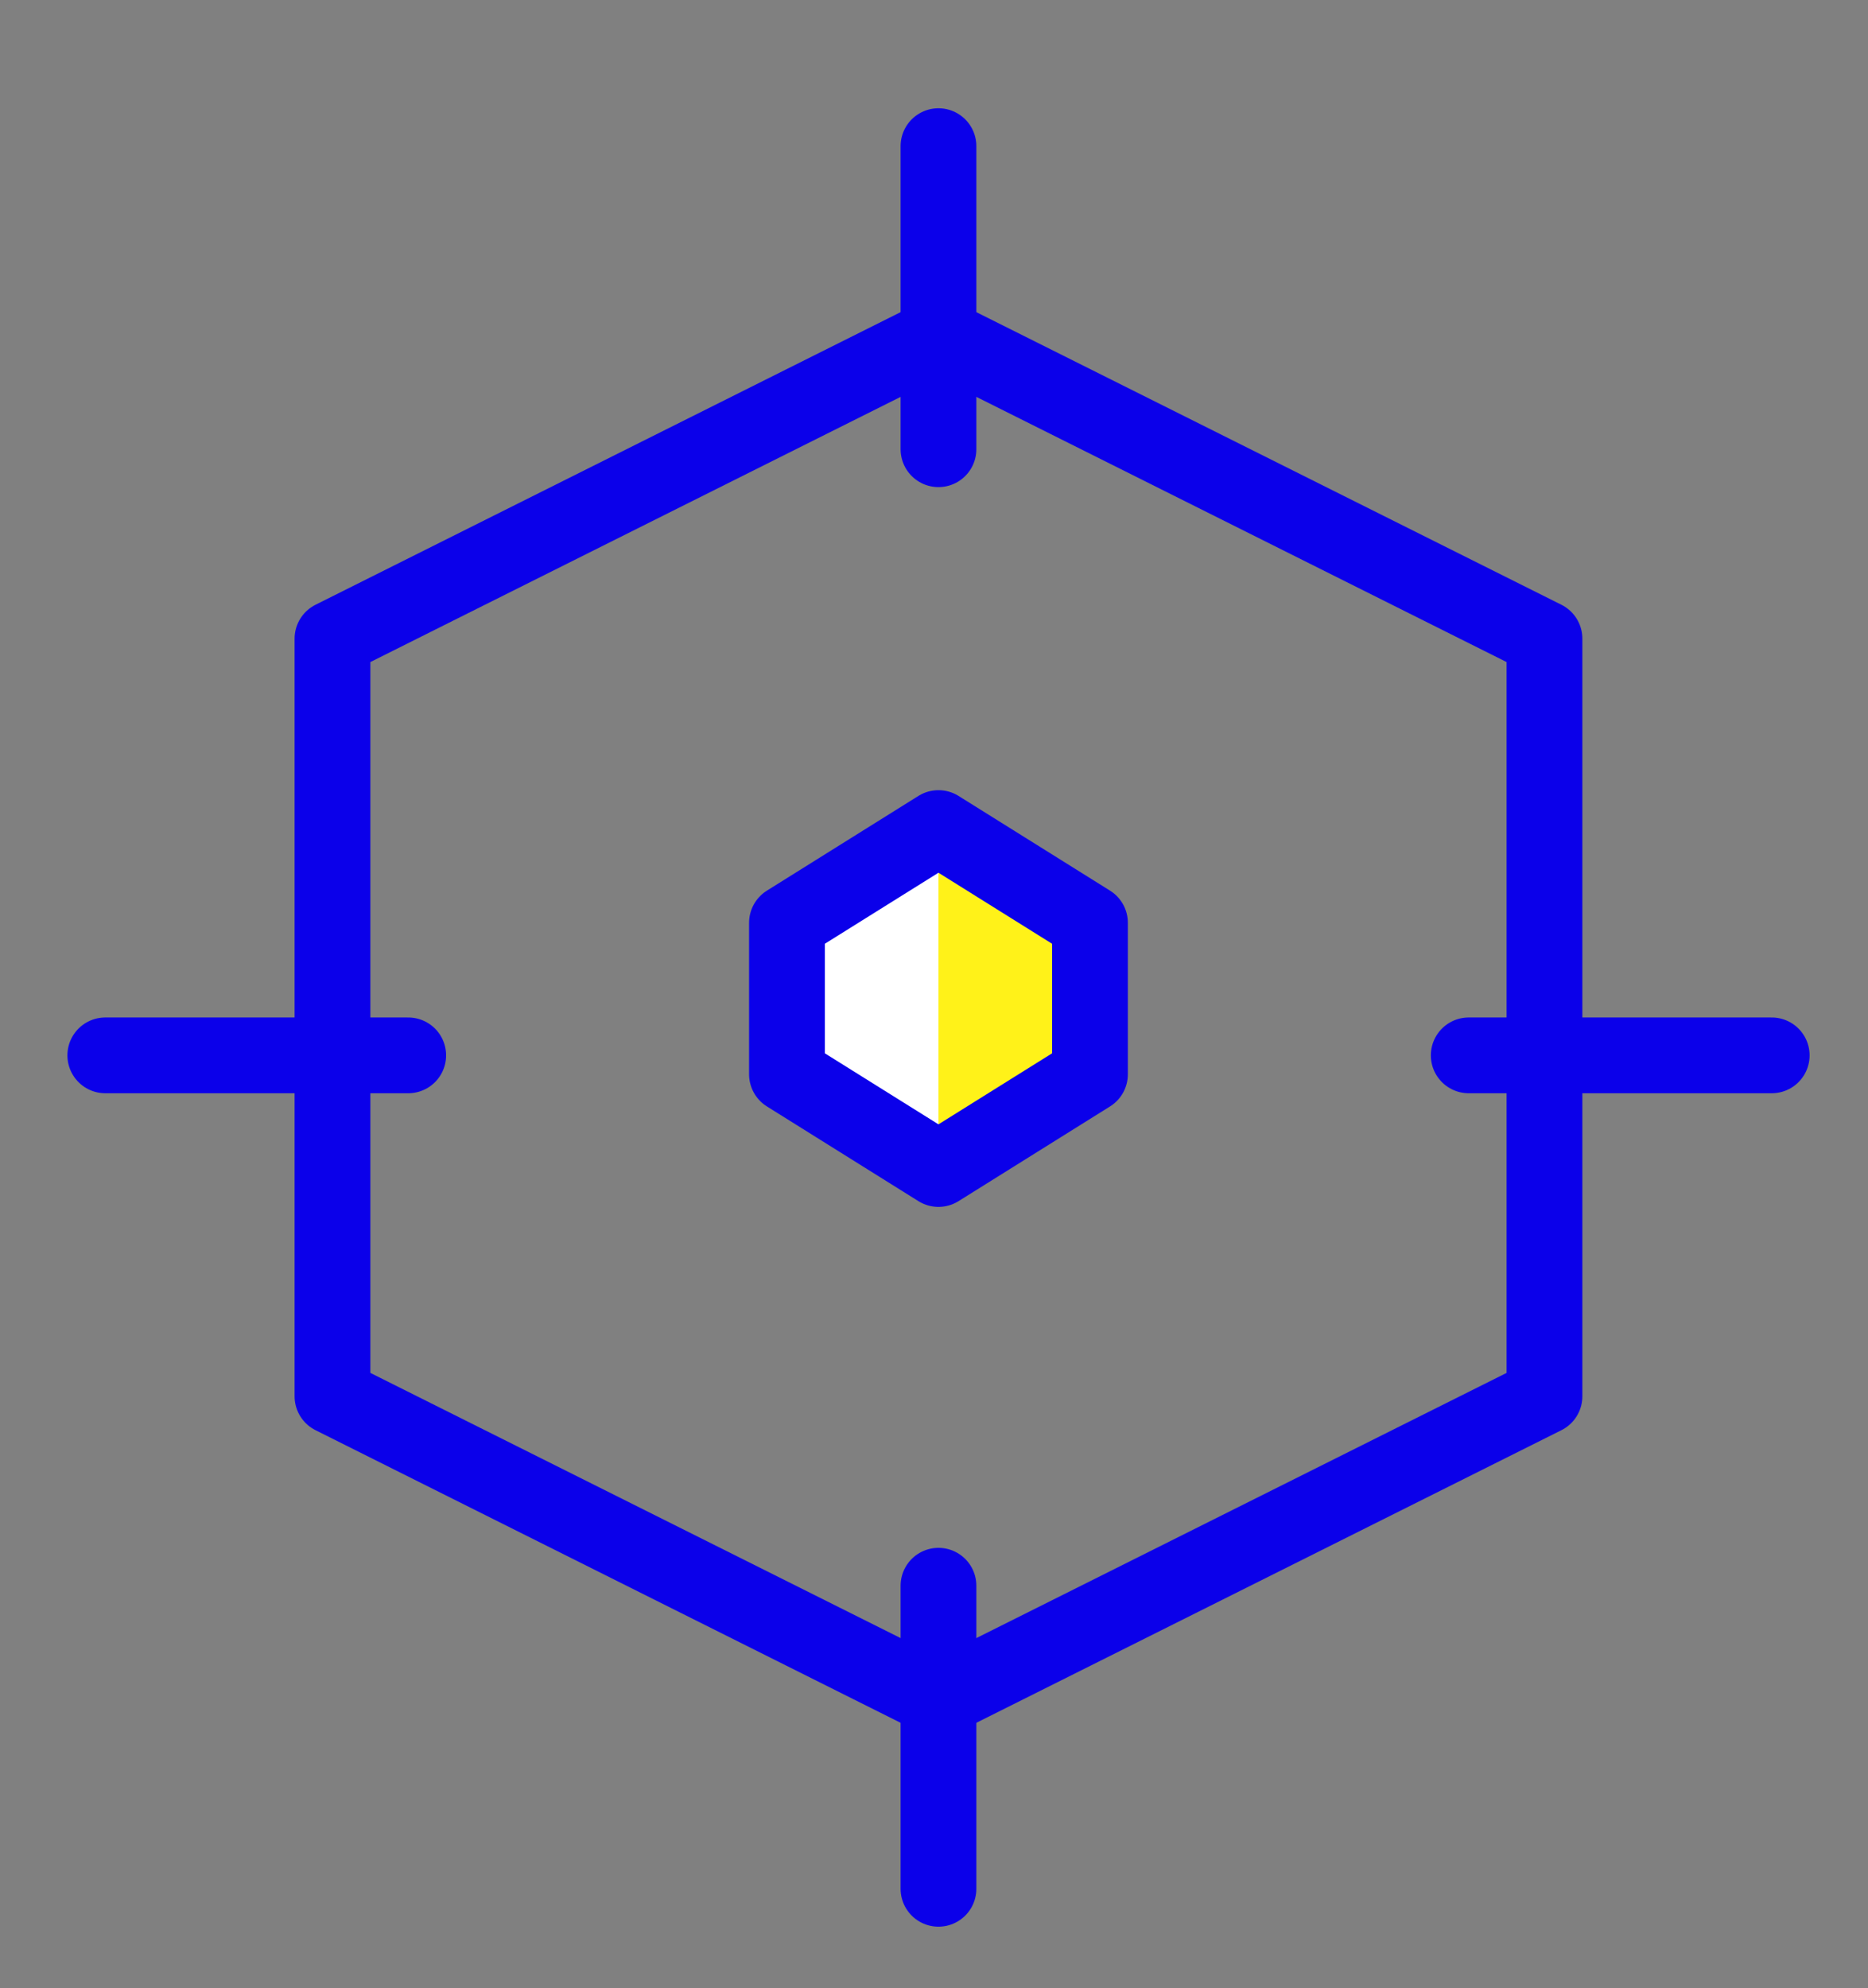 <?xml version="1.0" encoding="utf-8"?>
<!-- Generator: Adobe Illustrator 16.0.0, SVG Export Plug-In . SVG Version: 6.00 Build 0)  -->
<!DOCTYPE svg PUBLIC "-//W3C//DTD SVG 1.1//EN" "http://www.w3.org/Graphics/SVG/1.1/DTD/svg11.dtd">
<svg version="1.1" id="Layer_1" xmlns="http://www.w3.org/2000/svg" xmlns:xlink="http://www.w3.org/1999/xlink" x="0px" y="0px"
	 width="24.66px" height="26.239px" viewBox="0 -2.714 24.66 26.239" enable-background="new 0 -2.714 24.66 26.239"
	 xml:space="preserve">
<rect x="0" y="-2.714" width="24.66" height="26.239" fill="#808080" stroke="none"/>
<polygon fill="#FFFFFF" points="14.389,11.465 12.389,12.715 10.389,11.465 10.389,9.465 12.389,8.215 14.389,9.465 "/>
<polygon fill="#FFF219" points="14.389,11.465 14.389,9.465 12.389,8.215 12.389,12.715 "/>
<line fill="none" stroke="#0B00EA" stroke-linecap="round" stroke-linejoin="round" stroke-miterlimit="10" x1="12.389" y1="18.215" x2="12.389" y2="22.215"/>
<line fill="none" stroke="#0B00EA" stroke-linecap="round" stroke-linejoin="round" stroke-miterlimit="10" x1="23.389" y1="11.215" x2="19.389" y2="11.215"/>
<line fill="none" stroke="#0B00EA" stroke-linecap="round" stroke-linejoin="round" stroke-miterlimit="10" x1="5.389" y1="11.215" x2="1.39" y2="11.215"/>
<line fill="none" stroke="#0B00EA" stroke-linecap="round" stroke-linejoin="round" stroke-miterlimit="10" x1="12.389" y1="-0.785" x2="12.389" y2="3.215"/>
<polygon fill="none" stroke="#0B00EA" stroke-linecap="round" stroke-linejoin="round" stroke-miterlimit="10" points="4.389,5.715 
	12.389,1.715 20.389,5.715 20.389,15.715 12.389,19.715 4.389,15.715 "/>
<polygon fill="none" stroke="#0B00EA" stroke-linecap="round" stroke-linejoin="round" stroke-miterlimit="10" points="
	14.389,11.465 12.389,12.715 10.389,11.465 10.389,9.465 12.389,8.215 14.389,9.465 "/>
</svg>
